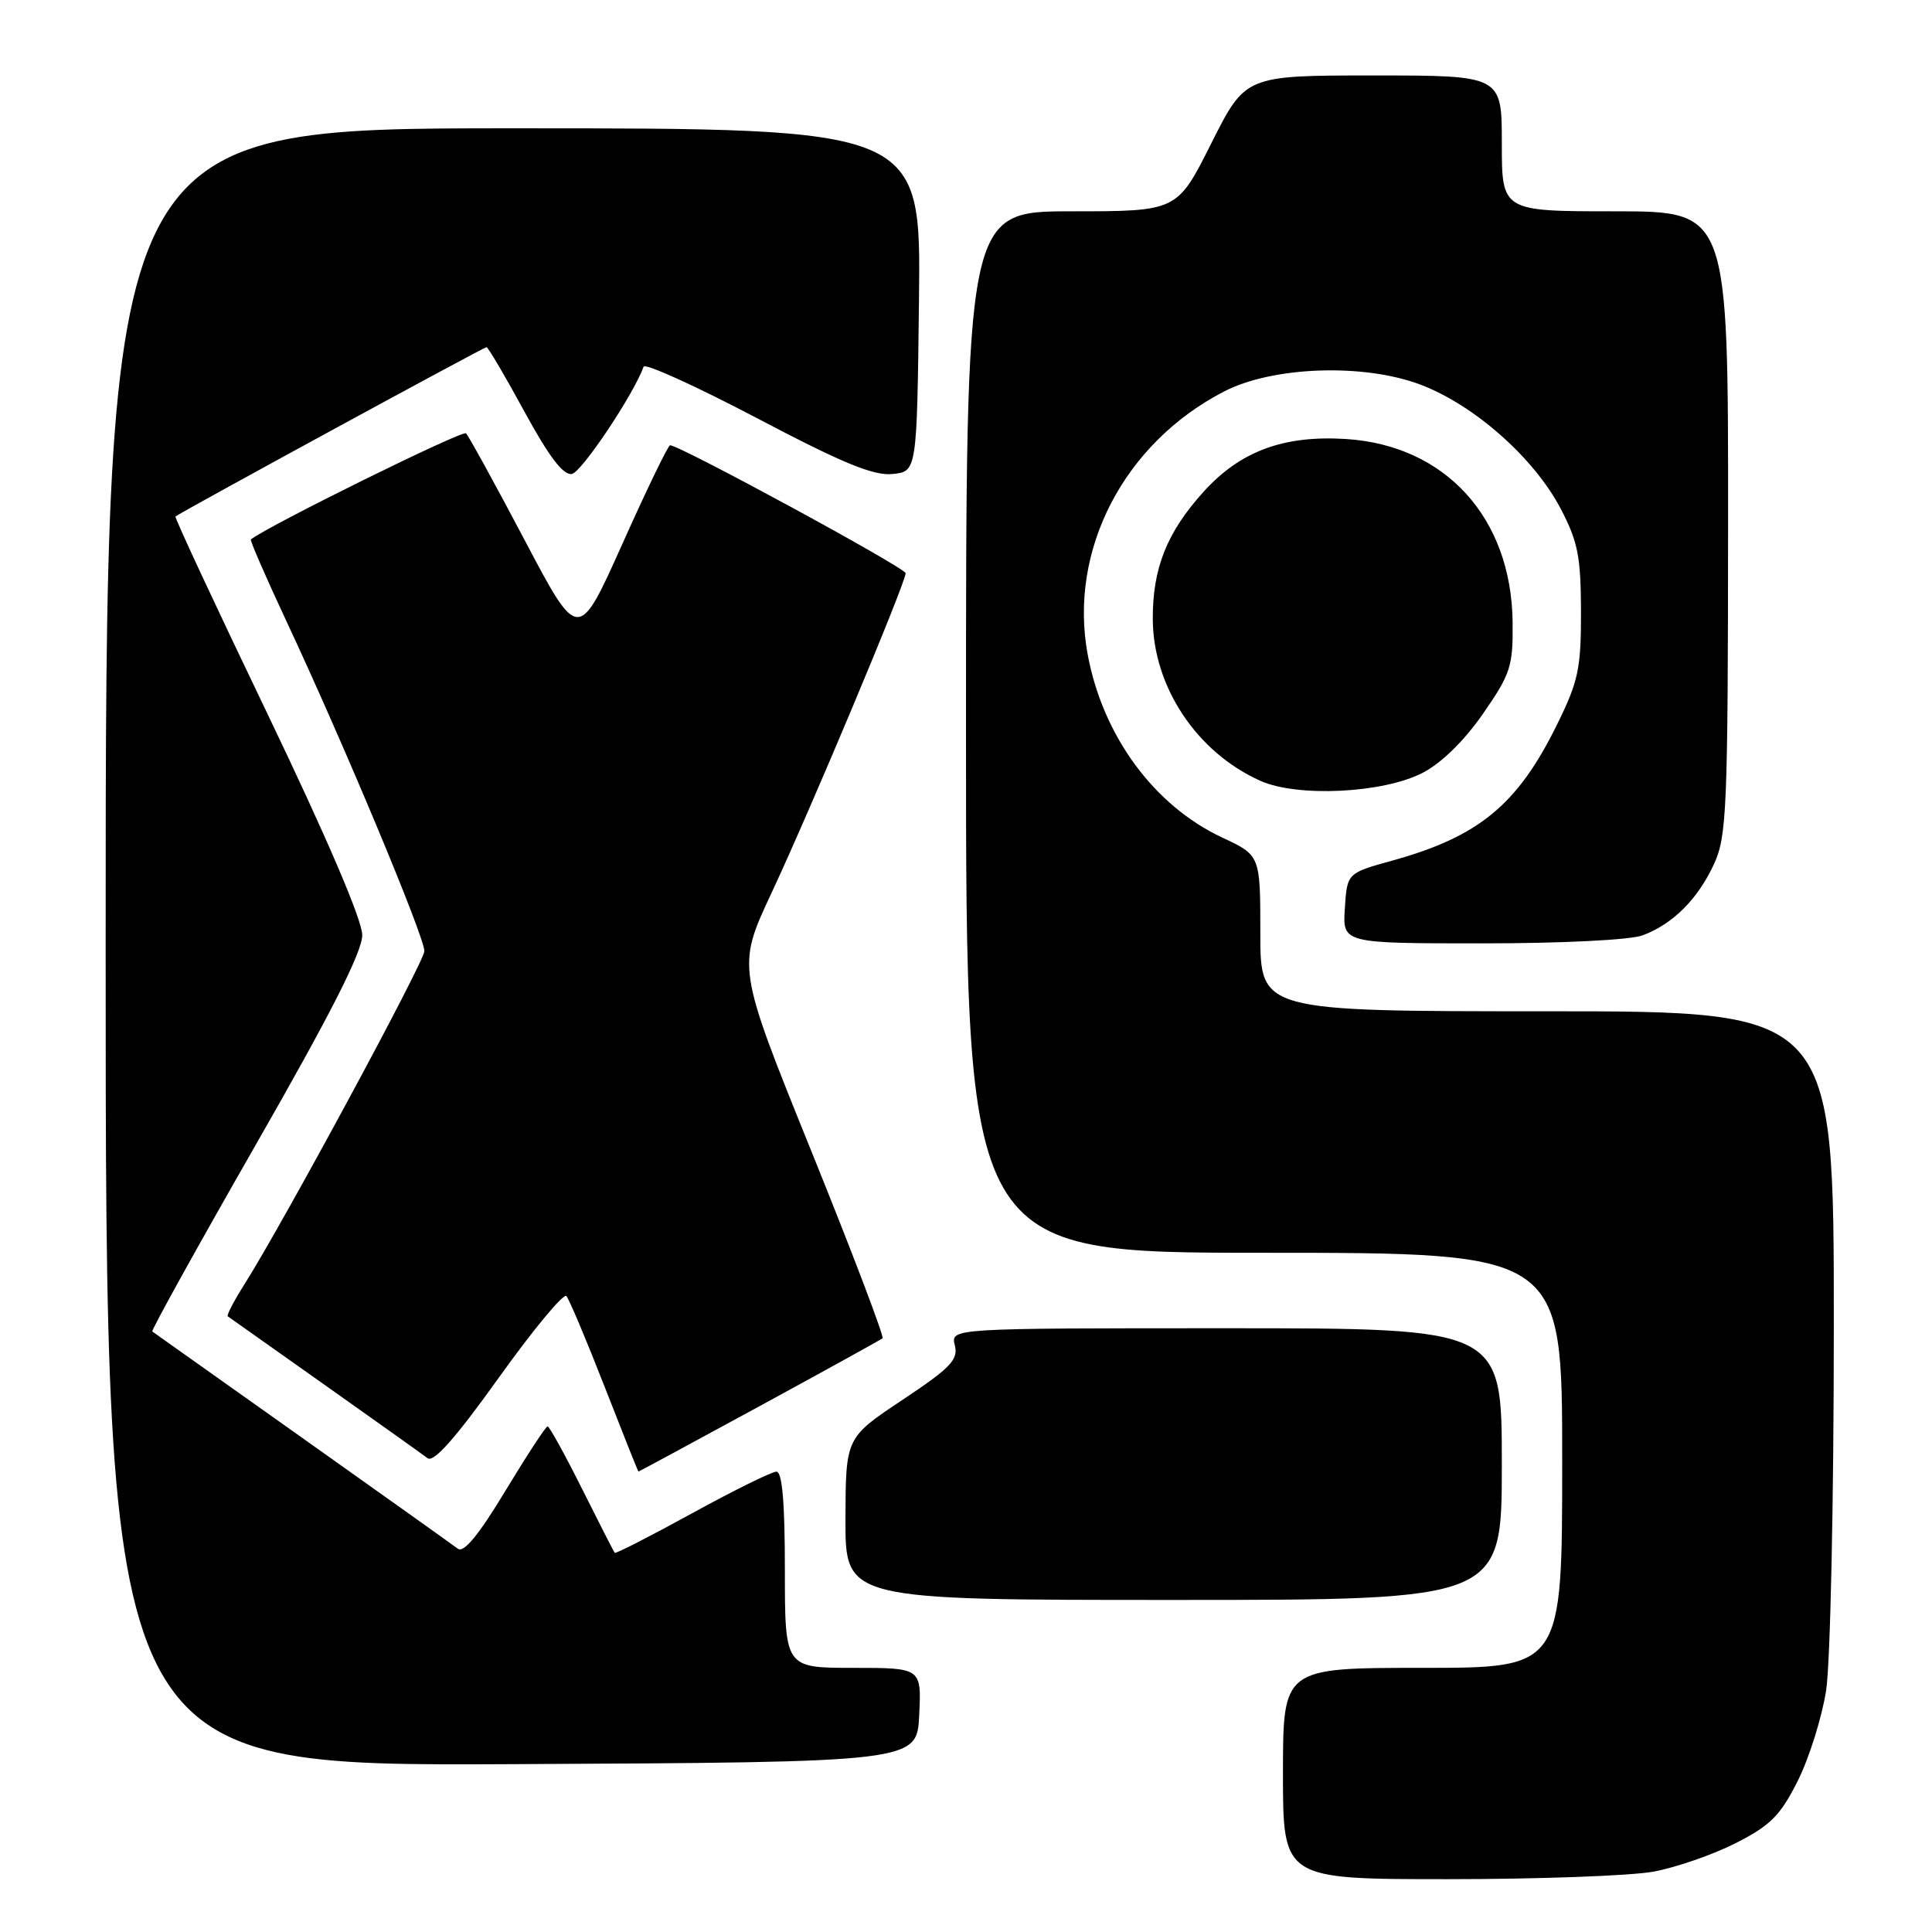 <?xml version="1.0" encoding="UTF-8" standalone="no"?>
<!DOCTYPE svg PUBLIC "-//W3C//DTD SVG 1.1//EN" "http://www.w3.org/Graphics/SVG/1.1/DTD/svg11.dtd" >
<svg xmlns="http://www.w3.org/2000/svg" xmlns:xlink="http://www.w3.org/1999/xlink" version="1.1" viewBox="0 0 256 256">
 <g >
 <path fill="currentColor"
d=" M 219.11 248.00 C 222.08 247.45 226.97 245.76 229.98 244.23 C 234.59 241.89 235.89 240.59 238.21 235.98 C 239.72 232.97 241.41 227.57 241.97 224.00 C 242.53 220.39 242.99 198.95 242.99 175.75 C 243.00 134.00 243.00 134.00 205.00 134.00 C 167.00 134.00 167.00 134.00 167.00 123.67 C 167.00 113.34 167.00 113.34 161.95 110.98 C 152.90 106.74 146.12 97.51 144.12 86.70 C 141.57 72.89 148.93 58.72 162.20 51.87 C 168.65 48.54 180.68 48.12 188.20 50.96 C 195.32 53.64 203.26 60.66 206.79 67.39 C 209.08 71.76 209.47 73.73 209.49 81.02 C 209.50 88.60 209.15 90.26 206.31 96.02 C 201.09 106.63 195.97 110.85 184.50 114.03 C 178.50 115.69 178.50 115.69 178.20 120.35 C 177.89 125.00 177.89 125.00 196.38 125.00 C 207.05 125.00 216.06 124.55 217.68 123.93 C 221.69 122.42 224.97 119.13 227.11 114.50 C 228.81 110.82 228.96 107.22 228.98 69.25 C 229.00 28.00 229.00 28.00 214.00 28.00 C 199.00 28.00 199.00 28.00 199.00 19.00 C 199.00 10.00 199.00 10.00 182.01 10.00 C 165.02 10.00 165.02 10.00 160.50 19.00 C 155.98 28.00 155.98 28.00 141.99 28.00 C 128.00 28.00 128.00 28.00 128.00 97.00 C 128.00 166.00 128.00 166.00 167.50 166.00 C 207.00 166.00 207.00 166.00 207.00 193.50 C 207.00 221.00 207.00 221.00 188.50 221.00 C 170.00 221.00 170.00 221.00 170.00 235.00 C 170.00 249.00 170.00 249.00 191.86 249.00 C 203.89 249.00 216.15 248.55 219.11 248.00 Z  M 121.80 227.25 C 122.10 221.00 122.10 221.00 113.05 221.00 C 104.00 221.00 104.00 221.00 104.00 208.00 C 104.00 199.09 103.65 195.00 102.88 195.00 C 102.27 195.00 97.25 197.48 91.72 200.51 C 86.20 203.54 81.58 205.90 81.46 205.76 C 81.33 205.62 79.38 201.79 77.11 197.25 C 74.84 192.71 72.79 189.00 72.56 189.00 C 72.32 189.00 69.81 192.85 66.97 197.54 C 63.42 203.42 61.45 205.81 60.66 205.21 C 60.02 204.72 50.73 198.10 40.00 190.49 C 29.27 182.89 20.36 176.56 20.18 176.43 C 20.01 176.30 26.19 165.14 33.93 151.62 C 43.84 134.32 48.00 126.12 48.00 123.90 C 48.00 121.93 43.34 111.05 35.50 94.71 C 28.62 80.39 23.11 68.57 23.25 68.44 C 23.75 67.97 64.10 46.00 64.47 46.00 C 64.67 46.00 66.94 49.85 69.50 54.56 C 72.76 60.54 74.65 63.02 75.78 62.80 C 77.09 62.55 83.98 52.23 85.28 48.59 C 85.46 48.09 92.21 51.16 100.29 55.40 C 111.55 61.33 115.73 63.06 118.23 62.81 C 121.50 62.50 121.50 62.50 121.77 39.75 C 122.04 17.00 122.04 17.00 68.02 17.00 C 14.00 17.00 14.00 17.00 14.00 125.51 C 14.00 234.02 14.00 234.02 67.75 233.76 C 121.50 233.50 121.50 233.50 121.80 227.25 Z  M 199.00 194.00 C 199.00 176.00 199.00 176.00 162.48 176.00 C 125.96 176.00 125.96 176.00 126.52 178.25 C 127.00 180.17 125.97 181.24 119.57 185.50 C 112.06 190.50 112.06 190.50 112.03 201.25 C 112.00 212.00 112.00 212.00 155.50 212.00 C 199.00 212.00 199.00 212.00 199.00 194.00 Z  M 100.60 186.35 C 109.34 181.59 116.70 177.53 116.94 177.33 C 117.18 177.12 112.94 165.97 107.51 152.54 C 97.64 128.13 97.64 128.13 102.23 118.32 C 107.37 107.35 120.00 77.23 120.00 75.95 C 120.00 75.25 90.08 59.00 88.79 59.00 C 88.53 59.00 85.69 64.87 82.48 72.04 C 76.64 85.08 76.64 85.08 69.52 71.57 C 65.60 64.14 62.10 57.77 61.75 57.42 C 61.29 56.96 35.62 69.62 33.24 71.48 C 33.10 71.59 35.22 76.47 37.96 82.33 C 45.53 98.49 56.32 124.31 56.23 126.04 C 56.16 127.55 37.54 162.02 32.43 170.11 C 31.01 172.35 30.00 174.29 30.18 174.42 C 30.36 174.55 36.12 178.63 43.00 183.49 C 49.88 188.36 56.02 192.73 56.66 193.22 C 57.47 193.83 60.41 190.50 66.10 182.54 C 70.65 176.18 74.68 171.32 75.05 171.74 C 75.42 172.16 77.70 177.56 80.11 183.74 C 82.53 189.93 84.54 194.99 84.60 194.99 C 84.65 195.00 91.85 191.11 100.60 186.35 Z  M 188.50 102.41 C 190.98 101.13 194.02 98.16 196.50 94.58 C 200.18 89.27 200.49 88.30 200.43 82.44 C 200.27 68.61 191.54 59.01 178.35 58.17 C 170.09 57.65 164.34 59.78 159.47 65.17 C 154.61 70.55 152.71 75.32 152.75 82.08 C 152.81 91.02 158.59 99.70 167.00 103.46 C 171.93 105.67 183.26 105.11 188.50 102.41 Z "/>
</g>
</svg>